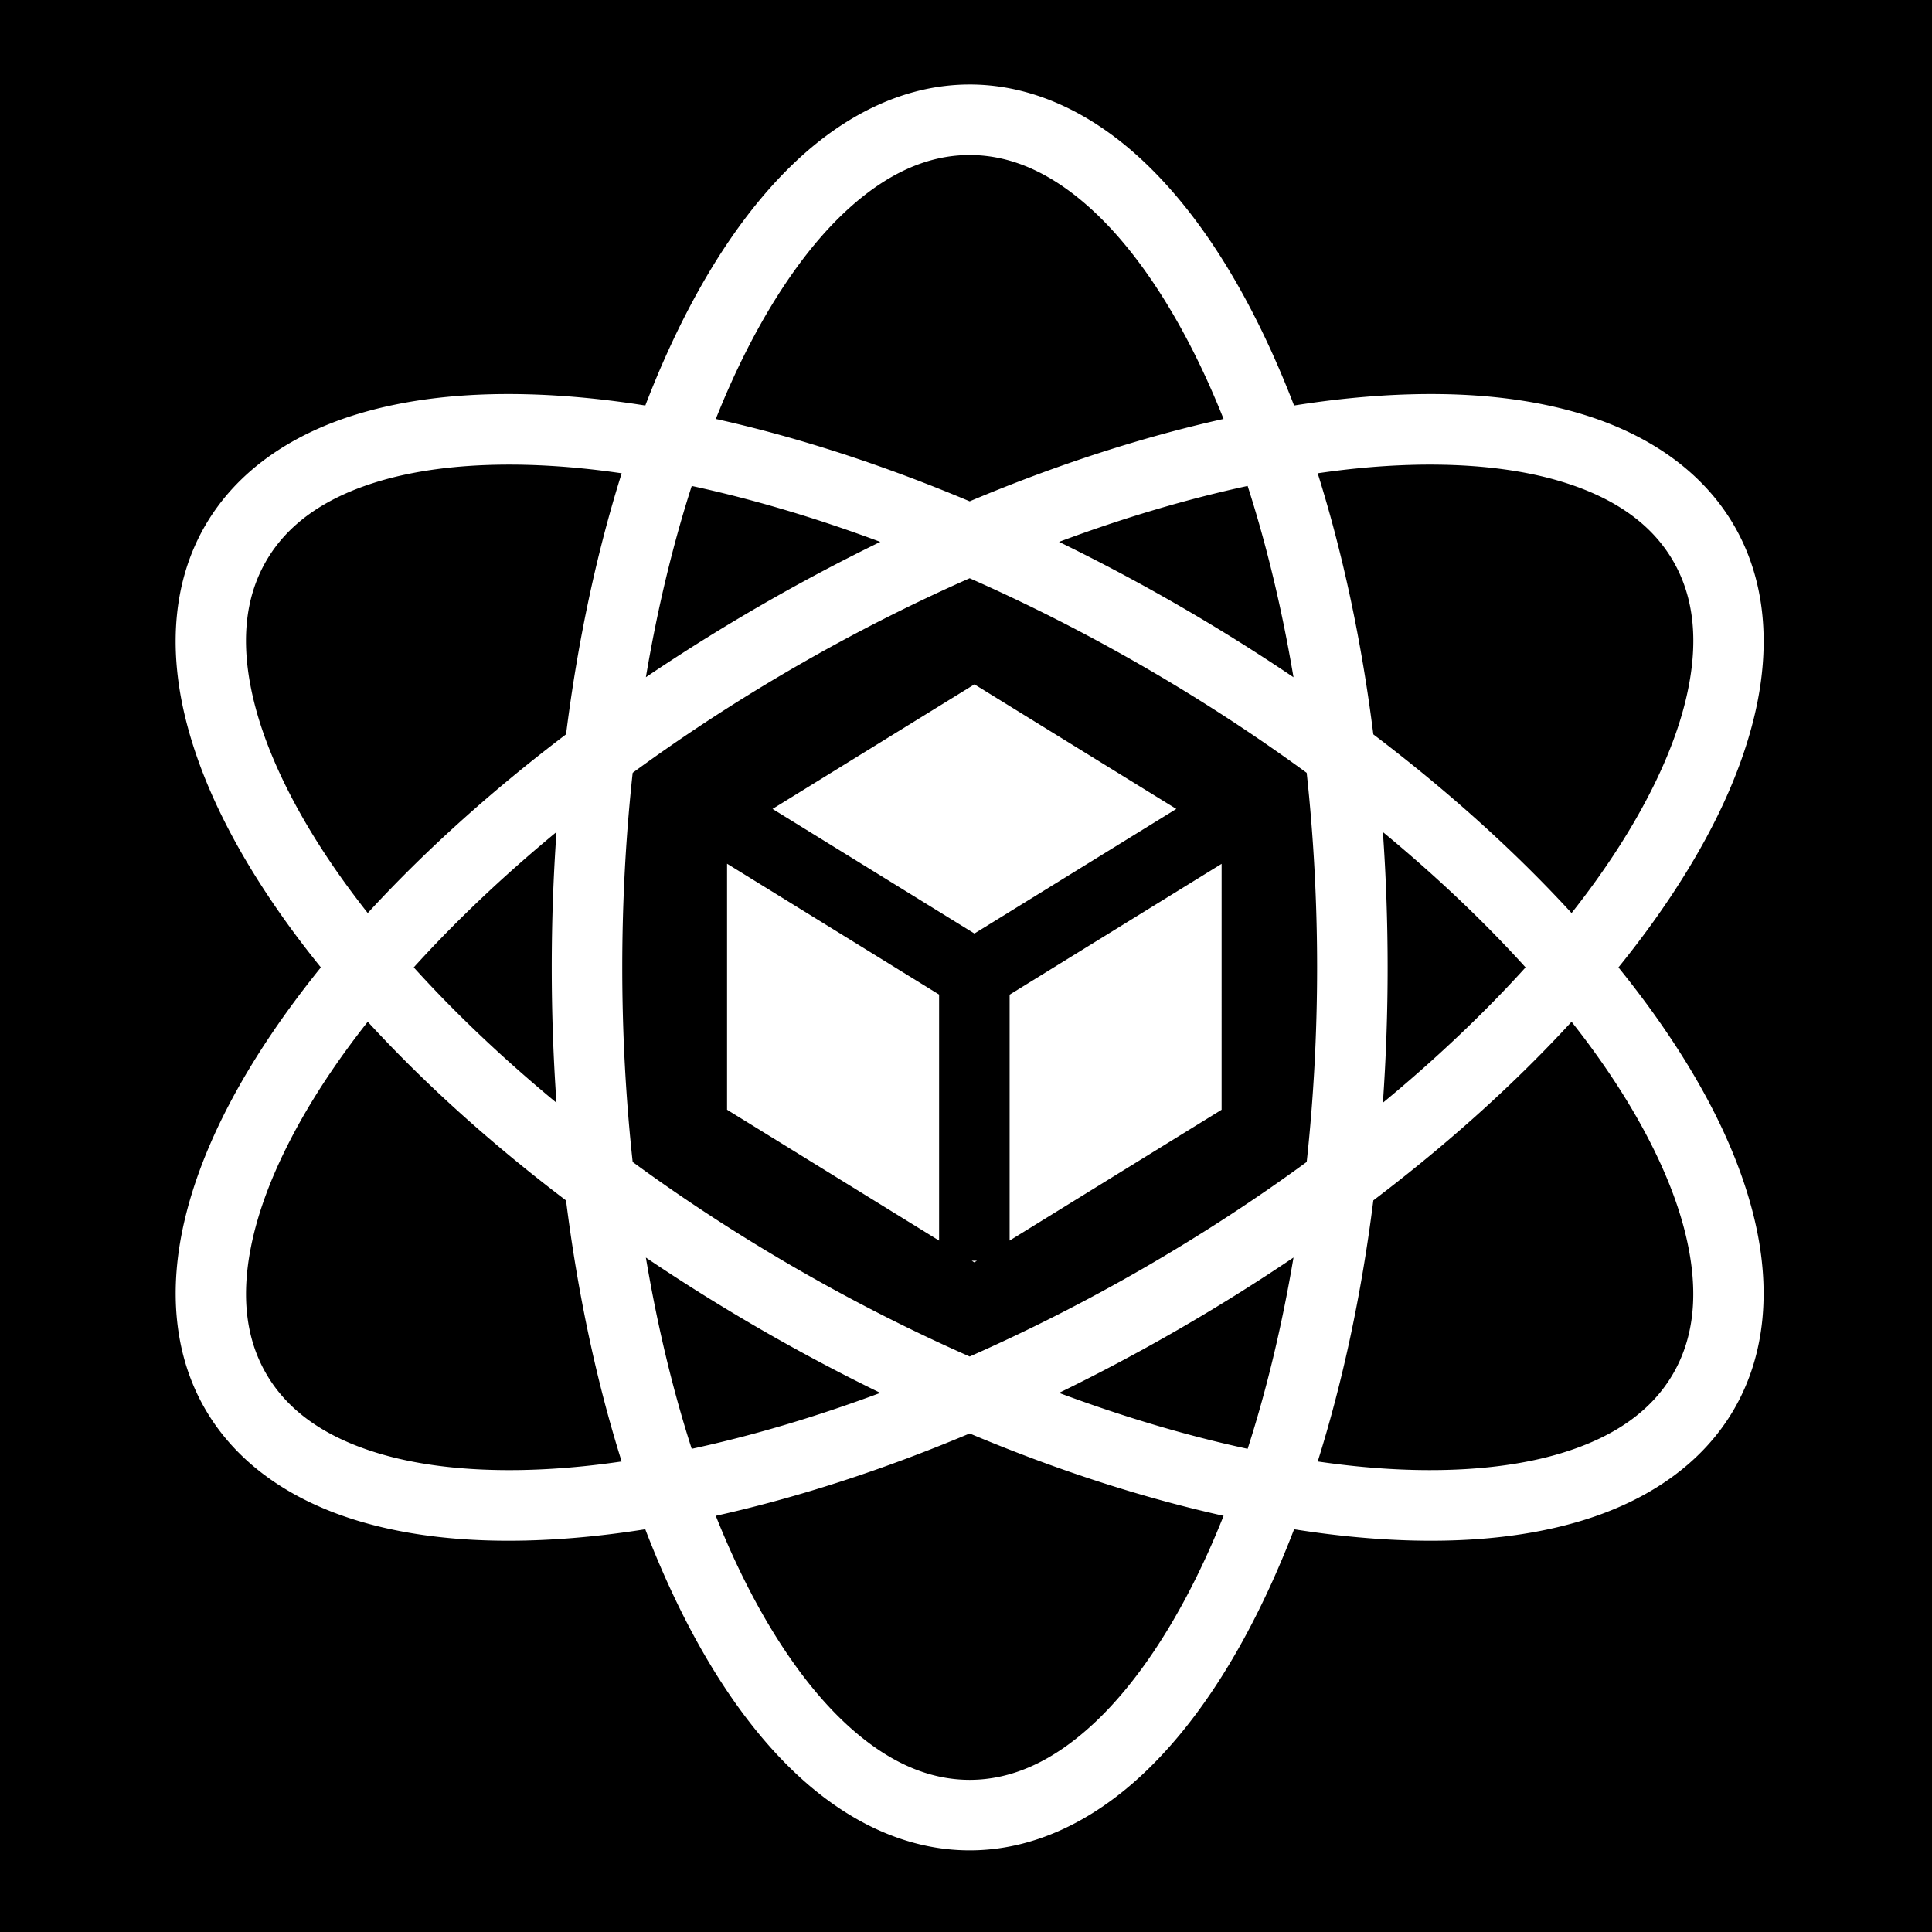 <svg xmlns="http://www.w3.org/2000/svg" viewBox="0 0 512 512"><path d="M0 0h512v512H0z"/><path fill="#fff" d="M256.977 22.395c-16.8 0-32.49 7.65-45.864 20.177-13.372 12.53-24.82 29.98-34.363 51.117-2 4.428-3.91 9.03-5.736 13.777a264.528 264.528 0 0 0-14.83-1.926c-5.77-.575-11.4-.932-16.87-1.06-16.42-.39-31.427 1.275-44.58 5.262-17.536 5.317-32.006 15.083-40.406 29.63-8.4 14.55-9.62 31.964-5.457 49.81 4.165 17.845 13.552 36.484 27.087 55.318 2.84 3.95 5.874 7.912 9.076 11.873a263.816 263.816 0 0 0-9.064 11.86c-13.536 18.833-22.923 37.472-27.087 55.318-4.164 17.846-2.943 35.26 5.457 49.807 8.4 14.55 22.87 24.315 40.406 29.63 17.537 5.318 38.373 6.507 61.45 4.202 4.838-.484 9.78-1.13 14.808-1.922a263.92 263.92 0 0 0 5.746 13.802c9.543 21.14 20.99 38.587 34.363 51.116 13.373 12.528 29.065 20.18 45.864 20.18 16.798 0 32.49-7.652 45.863-20.18 13.372-12.53 24.82-29.977 34.363-51.116a263.844 263.844 0 0 0 5.746-13.8c5.022.79 9.96 1.437 14.794 1.92 23.078 2.304 43.915 1.115 61.45-4.202 17.538-5.316 32.008-15.082 40.408-29.63 8.4-14.55 9.62-31.962 5.457-49.807-4.165-17.845-13.553-36.484-27.087-55.318a265.744 265.744 0 0 0-9.065-11.86 262.57 262.57 0 0 0 9.076-11.872c13.535-18.834 22.922-37.473 27.086-55.318 4.164-17.846 2.943-35.26-5.457-49.81-8.4-14.547-22.87-24.313-40.406-29.63-13.152-3.987-28.16-5.652-44.578-5.263-5.474.128-11.105.485-16.874 1.06-4.84.484-9.787 1.133-14.817 1.925a265.385 265.385 0 0 0-5.737-13.776c-9.543-21.14-20.99-38.59-34.363-51.118-13.373-12.528-29.065-20.177-45.863-20.177zm0 18.687c11.205 0 22.192 4.923 33.086 15.13 10.893 10.205 21.297 25.653 30.107 45.167a237.315 237.315 0 0 1 4.086 9.643c-21.417 4.762-44.1 12.068-67.285 21.83-23.18-9.76-45.86-17.064-67.273-21.826 1.322-3.31 2.68-6.536 4.086-9.648 8.81-19.515 19.214-34.963 30.108-45.17 10.894-10.205 21.88-15.128 33.087-15.128zm-123.59 82.057c1.804-.018 3.637-.006 5.498.036 4.96.11 10.117.43 15.443.963 3.406.34 6.887.775 10.424 1.288-6.586 20.927-11.6 44.222-14.742 69.18-20.048 15.2-37.718 31.194-52.55 47.363a236.58 236.58 0 0 1-6.327-8.378c-12.495-17.386-20.67-34.12-24.063-48.658-3.392-14.538-2.16-26.513 3.442-36.217 5.602-9.704 15.36-16.757 29.644-21.088 9.375-2.843 20.6-4.375 33.23-4.49zm247.168 0c12.63.115 23.855 1.647 33.23 4.49 14.286 4.33 24.04 11.383 29.643 21.087 5.602 9.704 6.835 21.68 3.443 36.217-3.39 14.537-11.57 31.272-24.063 48.658a238.384 238.384 0 0 1-6.325 8.38c-14.83-16.167-32.495-32.157-52.537-47.355-3.14-24.962-8.16-48.26-14.746-69.19 3.533-.513 7.01-.95 10.413-1.288a200.322 200.322 0 0 1 15.444-.964 171.87 171.87 0 0 1 5.498-.037zm-49.92 5.64c4.97 15.438 9.085 32.472 12.156 50.7a508.006 508.006 0 0 0-30.446-19.035 508.29 508.29 0 0 0-31.69-16.843c17.32-6.455 34.127-11.407 49.98-14.82zm-147.317.003c15.85 3.414 32.655 8.366 49.97 14.82a508.802 508.802 0 0 0-31.69 16.842 509.235 509.235 0 0 0-30.434 19.024c3.07-18.223 7.184-35.253 12.154-50.687zm73.653 24.46c15.207 6.708 30.643 14.504 46.03 23.388 15.393 8.888 29.87 18.36 43.285 28.18 1.796 16.527 2.762 33.798 2.762 51.57 0 17.762-.963 35.026-2.758 51.546-13.415 9.818-27.89 19.288-43.278 28.174-15.39 8.885-30.83 16.684-46.04 23.392-15.212-6.708-30.652-14.507-46.042-23.392-15.385-8.883-29.854-18.35-43.264-28.164-1.795-16.523-2.76-33.79-2.76-51.557 0-17.775.965-35.048 2.762-51.577 13.413-9.817 27.885-19.288 43.273-28.172 15.388-8.883 30.824-16.68 46.03-23.386zm1.264 28.116-53.502 33.017 53.502 33.02 53.502-33.02-53.502-33.018zm-110.76 39.134a509.17 509.17 0 0 0-1.257 35.885c0 12.198.43 24.172 1.258 35.864-14.25-11.77-26.943-23.85-37.827-35.873 10.884-12.022 23.577-24.104 37.827-35.876zm219.005.01c14.243 11.77 26.933 23.847 37.813 35.867-10.88 12.02-23.57 24.097-37.813 35.864a508.92 508.92 0 0 0 1.256-35.855c0-12.204-.43-24.18-1.257-35.876zm-173.8 8.394v65.198l56.19 34.677v-65.195l-56.19-34.68zm131.058.034-56.177 34.67v65.164l56.178-34.67V228.93zm-226.28 41.84c14.834 16.17 32.502 32.16 52.548 47.36 3.14 24.955 8.156 48.248 14.74 69.175-3.53.51-7.006.947-10.406 1.287-21.304 2.127-39.887.84-54.172-3.49-14.286-4.33-24.04-11.386-29.643-21.09-5.602-9.705-6.835-21.68-3.443-36.217 3.392-14.537 11.568-31.272 24.063-48.658a236.048 236.048 0 0 1 6.314-8.367zm319.024.003c2.207 2.8 4.32 5.59 6.313 8.364 12.494 17.385 20.67 34.12 24.062 48.657 3.392 14.537 2.162 26.512-3.44 36.217-5.604 9.704-15.36 16.76-29.646 21.09-14.284 4.33-32.864 5.617-54.168 3.49a239.38 239.38 0 0 1-10.395-1.285c6.585-20.932 11.6-44.23 14.74-69.19 20.04-15.196 37.706-31.182 52.535-47.345zm-73.687 62.483c-3.07 18.226-7.184 35.26-12.154 50.697-15.854-3.413-32.663-8.368-49.984-14.822a509.453 509.453 0 0 0 31.7-16.848 509.238 509.238 0 0 0 30.44-19.027zm-171.635.01a508.383 508.383 0 0 0 30.424 19.017 510.02 510.02 0 0 0 31.7 16.848c-17.316 6.453-34.12 11.407-49.973 14.82-4.97-15.434-9.08-32.464-12.15-50.685zm86.37.85.68.42.677-.42h-1.356zm-.56 45.767c23.19 9.76 45.874 17.065 67.294 21.826a236.641 236.641 0 0 1-4.094 9.67c-8.81 19.513-19.214 34.96-30.108 45.167-10.893 10.206-21.88 15.13-33.085 15.13-11.206 0-22.193-4.924-33.086-15.13-10.893-10.206-21.297-25.654-30.107-45.168a239.258 239.258 0 0 1-4.095-9.67c21.416-4.762 44.098-12.066 67.283-21.825z"/></svg>